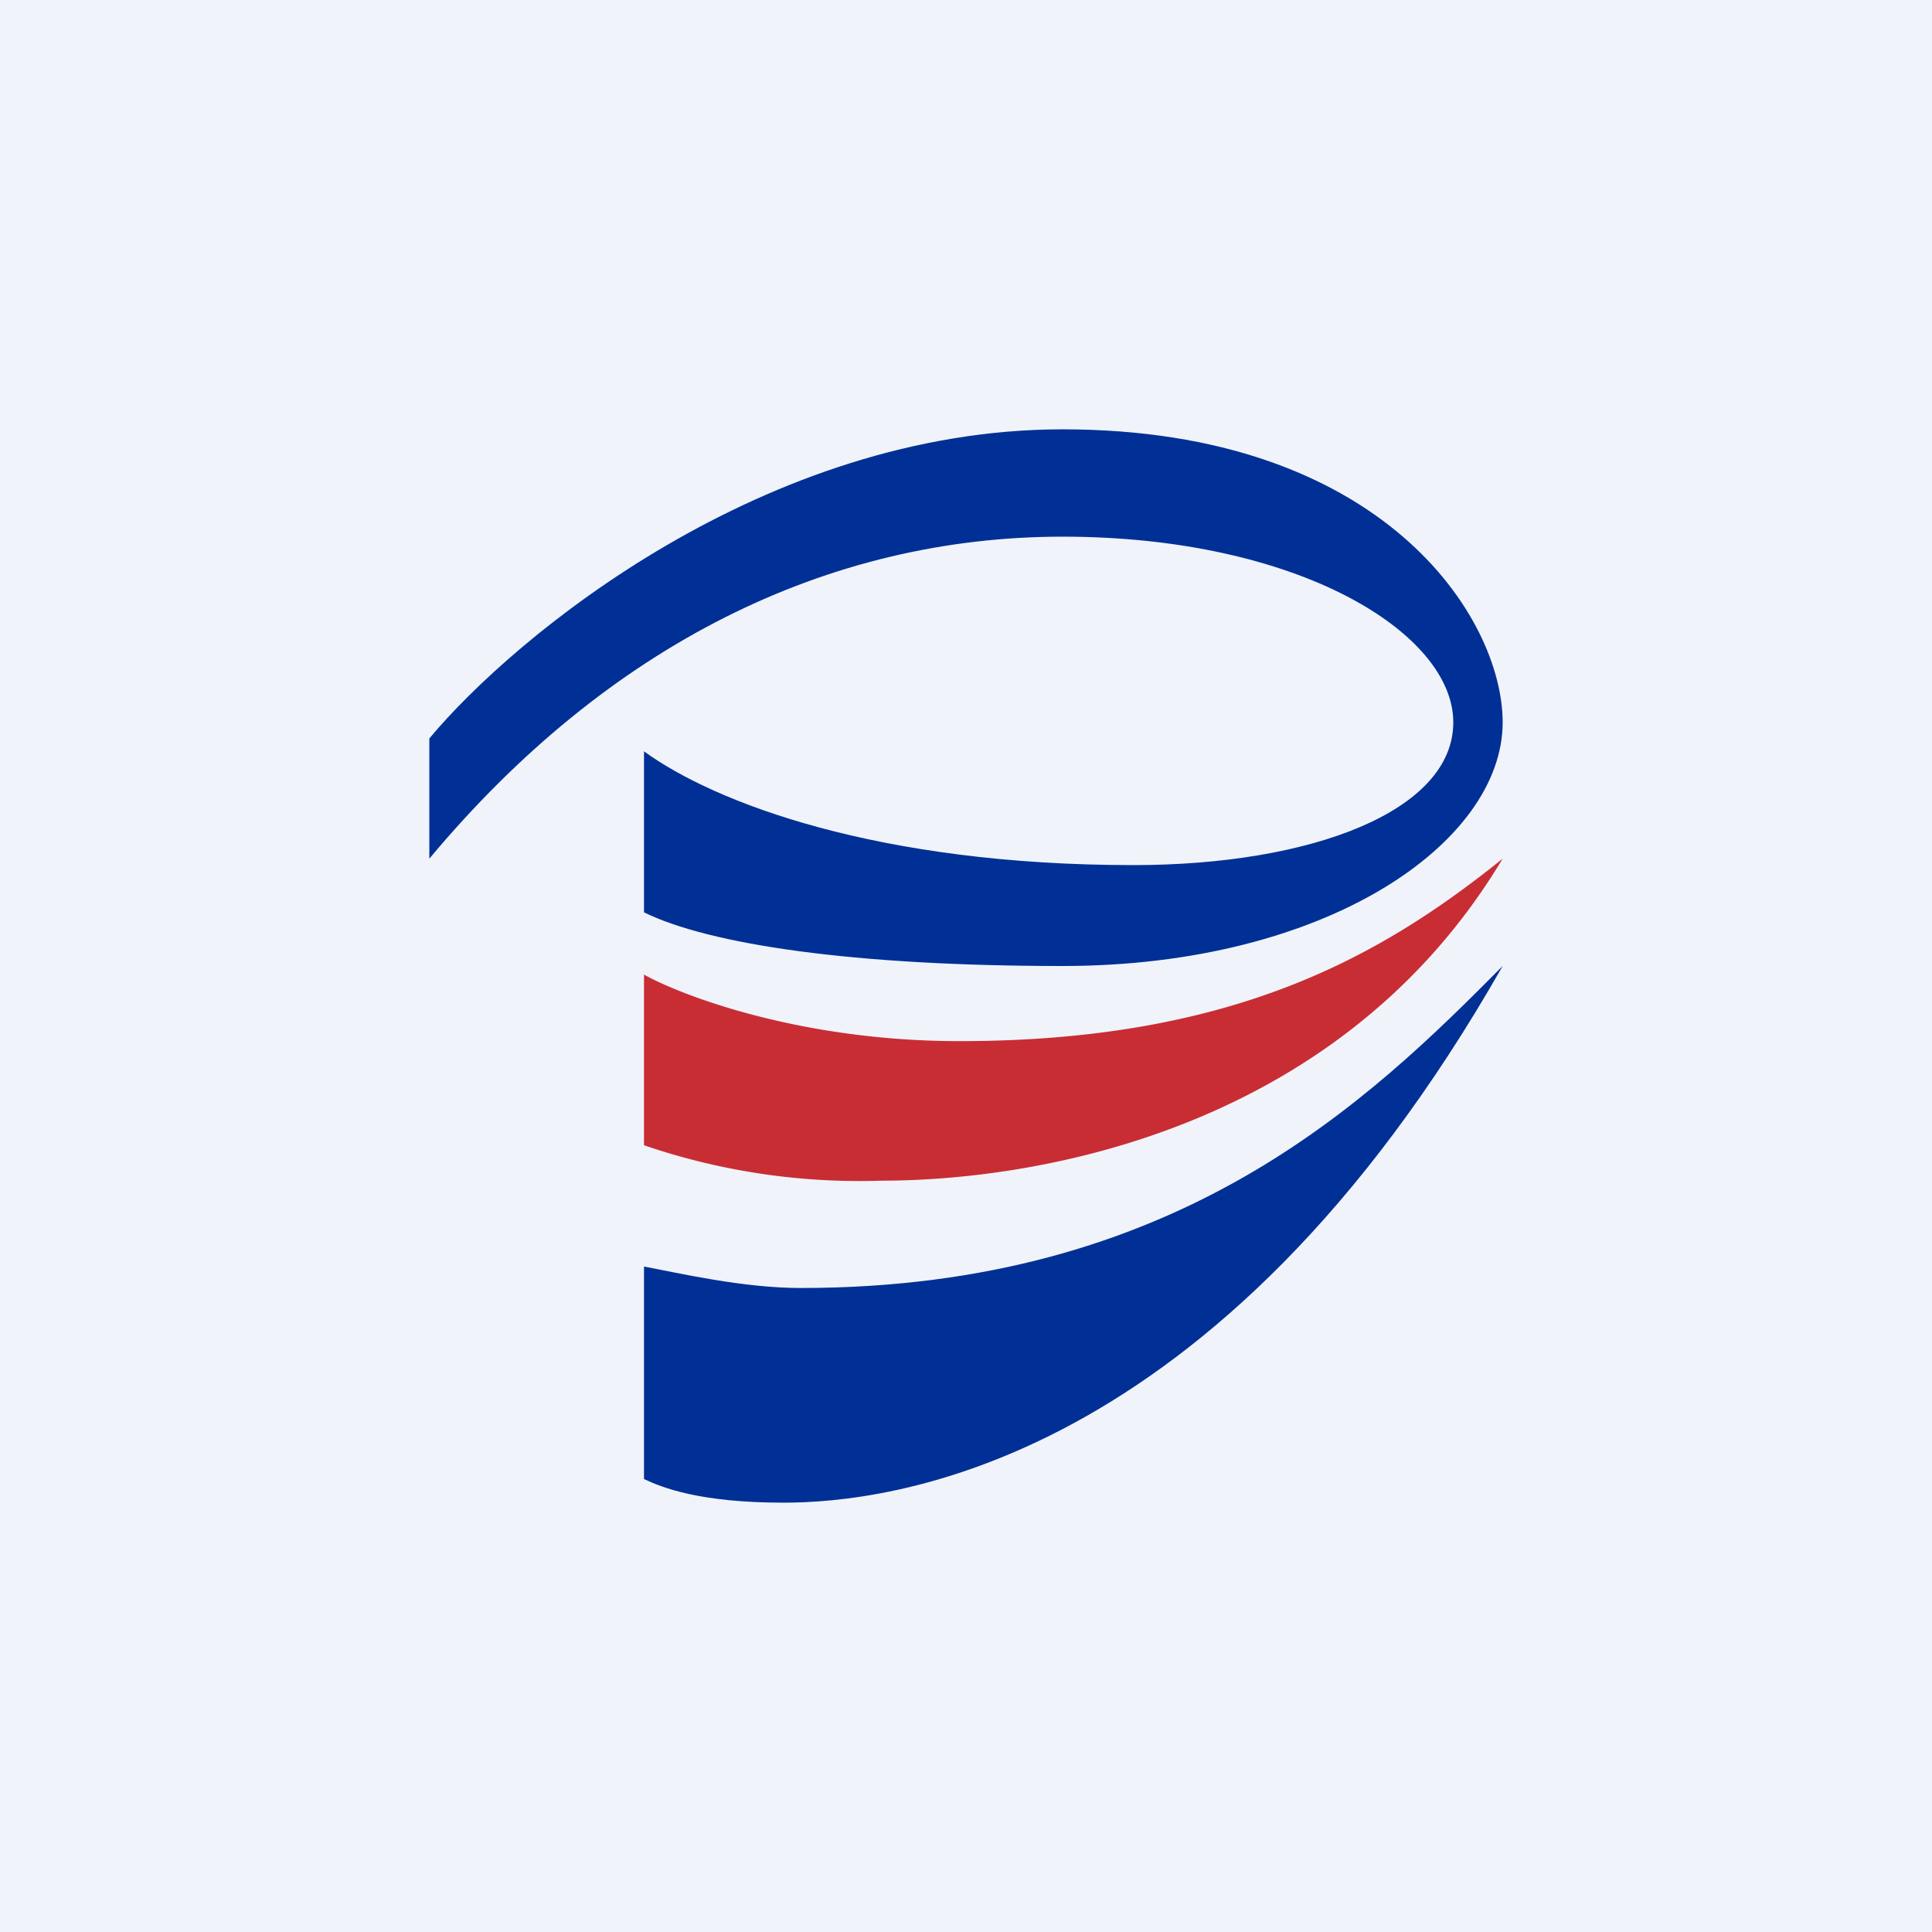 <!-- by TradingView --><svg width="18" height="18" viewBox="0 0 18 18" xmlns="http://www.w3.org/2000/svg"><path fill="#F0F3FA" d="M0 0h18v18H0z"/><path d="M6 13.78V11.8c.32.06.92.2 1.46.2 3.51 0 5.29-1.74 6.54-3-2.67 4.69-5.75 5-6.7 5-.78 0-1.13-.14-1.3-.22Z" fill="#003095"/><path d="M6 10.67V9.08c.32.18 1.43.62 2.94.62 2.56 0 3.94-.8 5.06-1.7-1.5 2.5-4.28 3-5.79 3A6.2 6.2 0 0 1 6 10.67Z" fill="#C82D33"/><path d="M6 7v1.5c.61.3 1.95.5 3.9.5C12.36 9 14 7.85 14 6.73 14 5.75 12.88 4 9.9 4 7.13 4 4.8 5.92 4 6.88V8c1.67-2 3.72-3 5.9-3 2.2 0 3.64.9 3.64 1.73s-1.33 1.33-2.98 1.33C8.18 8.06 6.66 7.48 6 7Z" fill="#003095"/></svg>